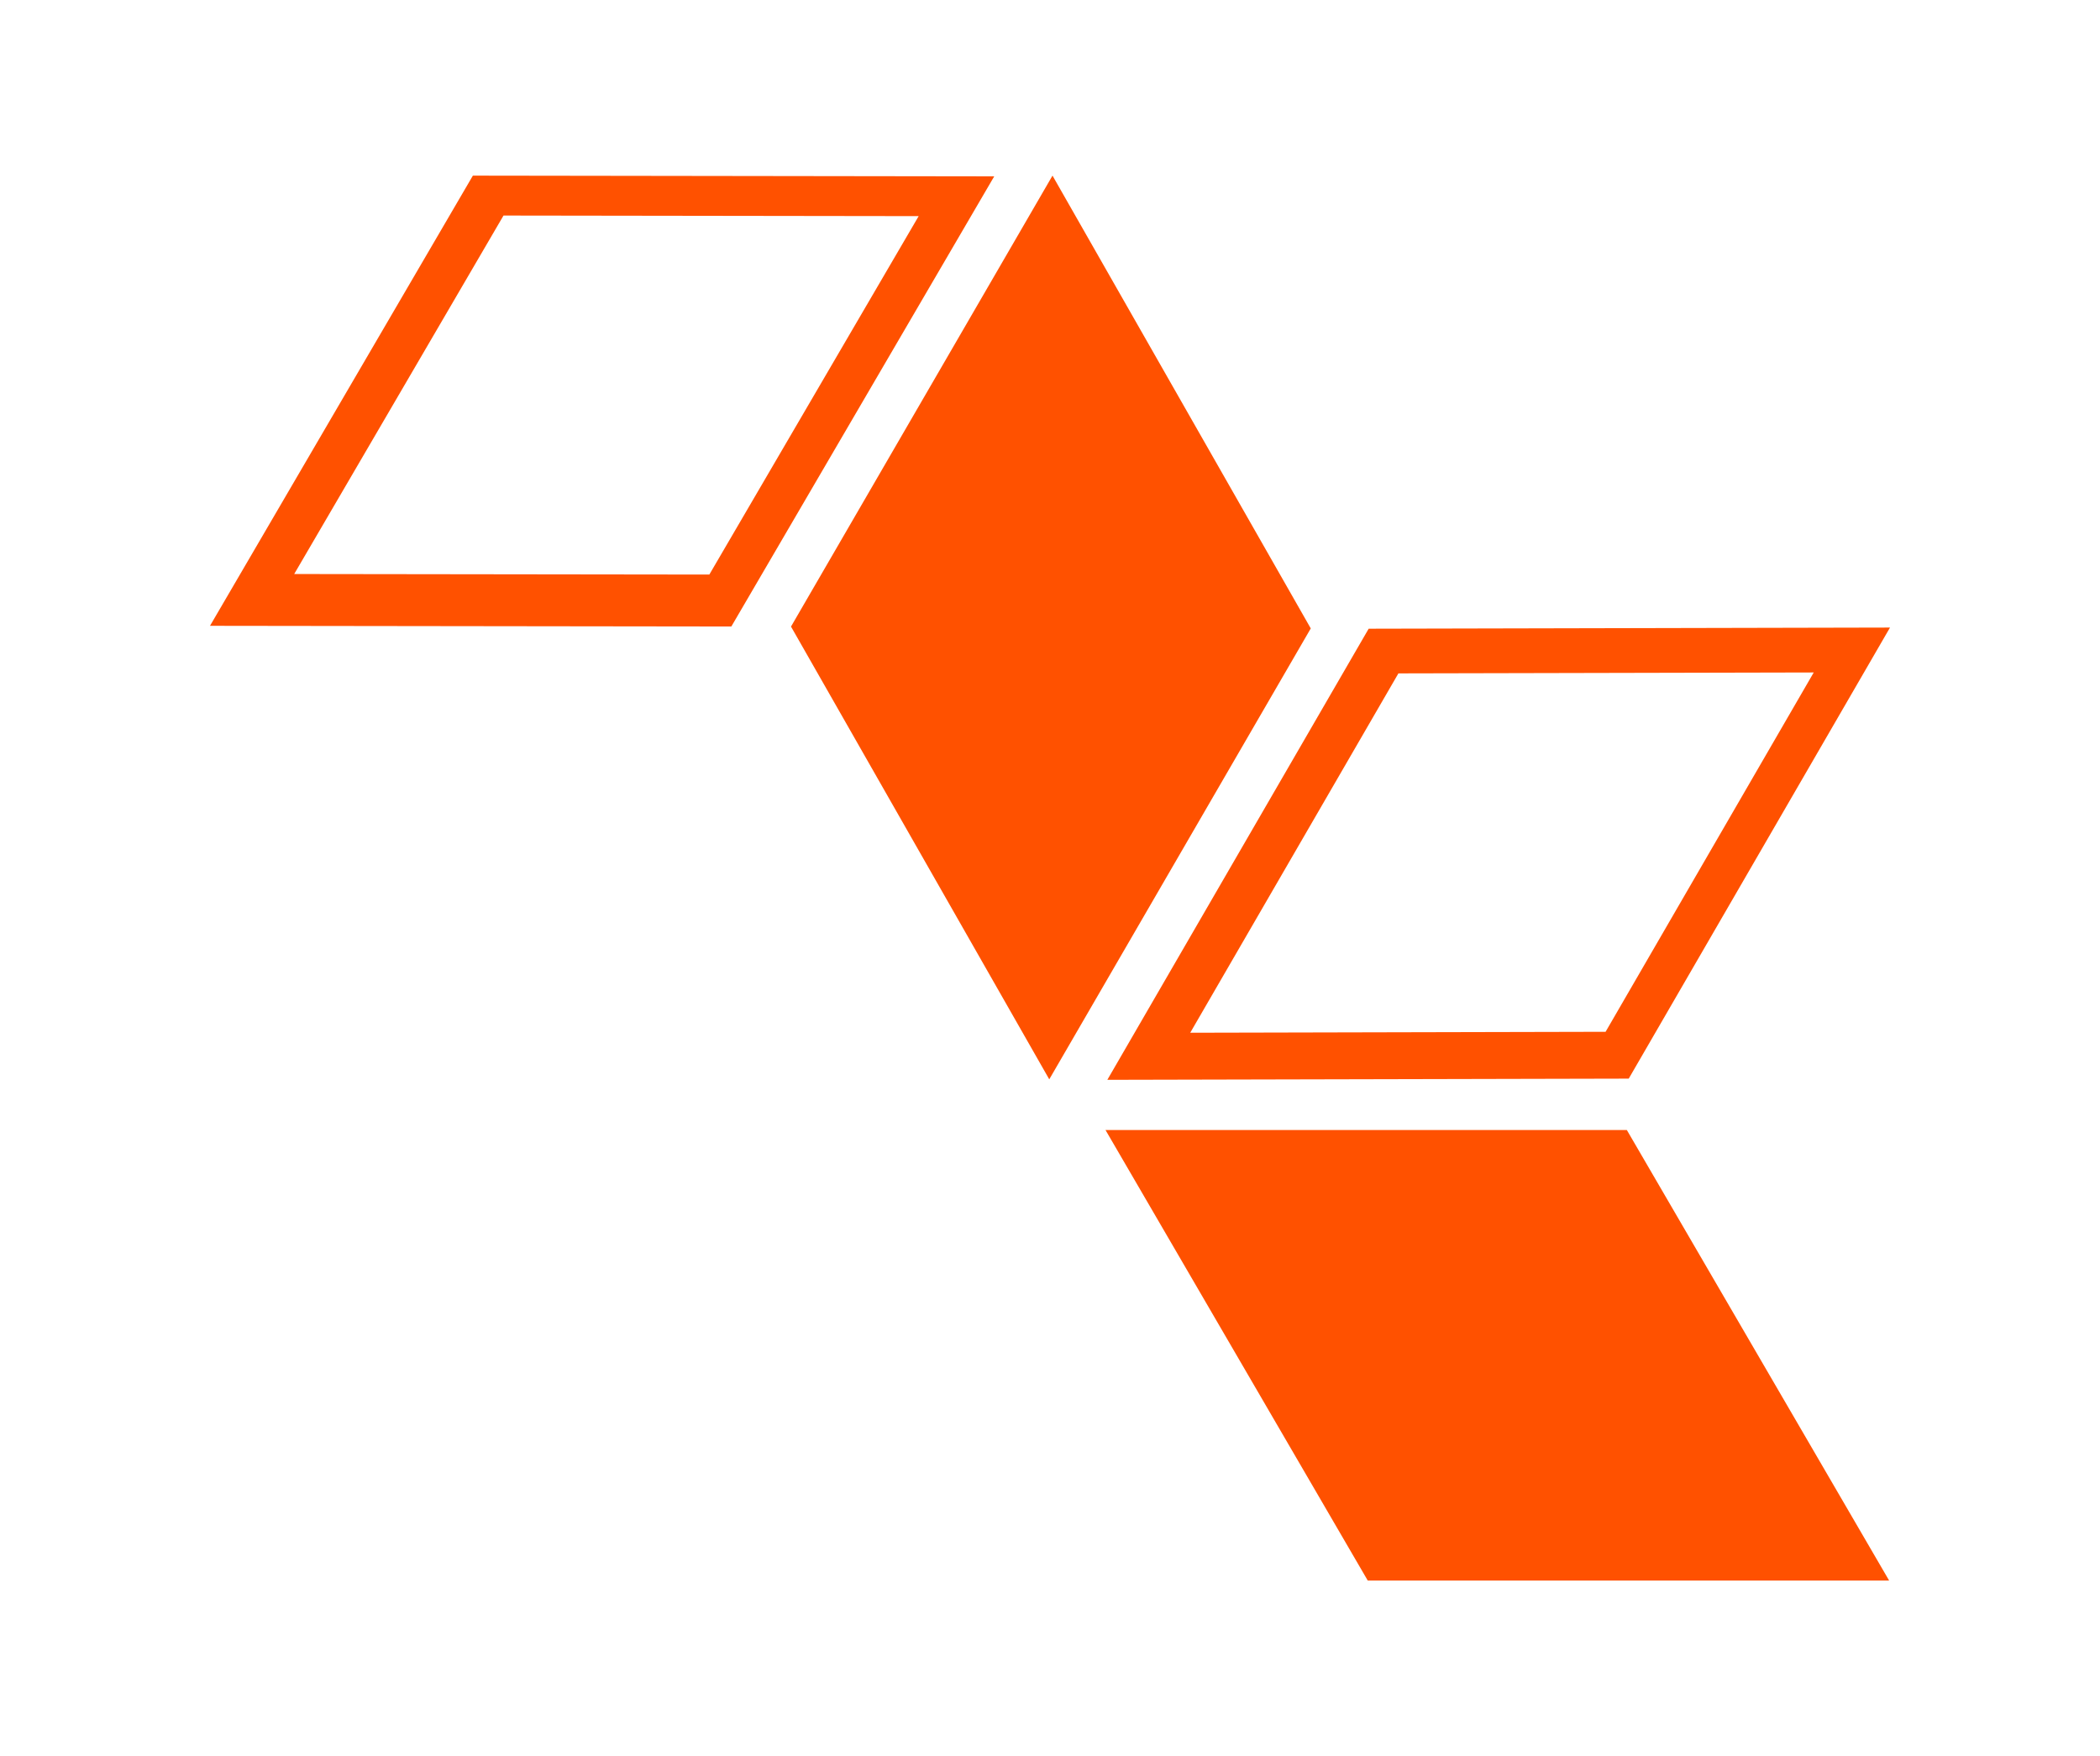 <?xml version="1.0" encoding="UTF-8"?>
<svg id="Layer_2" data-name="Layer 2" xmlns="http://www.w3.org/2000/svg" viewBox="0 0 1023 855.71">
  <g id="Isotipos-FCI">
    <g id="Isotipo-FCI-Outline-PantoneOrange021C">
      <rect width="1023" height="855.71" style="fill: none;"/>
      <g>
        <path d="M230.35,85.59L102.3,304.94l253.97,.33L484.33,85.93l-253.99-.35Zm115.2,194.37l-202.23-.26L245.28,105.03l202.24,.28-101.97,174.65Z" style="fill: #ff5100;"/>
        <path d="M666.73,306.36l-127.3,219.8,253.99-.58,127.28-219.79-253.97,.56Zm115.42,196.4l-202.34,.46,101.41-175.1,202.33-.45-101.4,175.09Z" style="fill: #ff5100;"/>
        <polygon points="385.33 305.31 511.14 525.92 638.53 306.21 512.72 85.57 385.33 305.31" style="fill: #ff5100;"/>
        <polygon points="666.28 770.13 920.27 770.14 792.51 550.63 538.54 550.62 666.28 770.13" style="fill: #ff5100;"/>
      </g>
    </g>
  </g>
</svg>